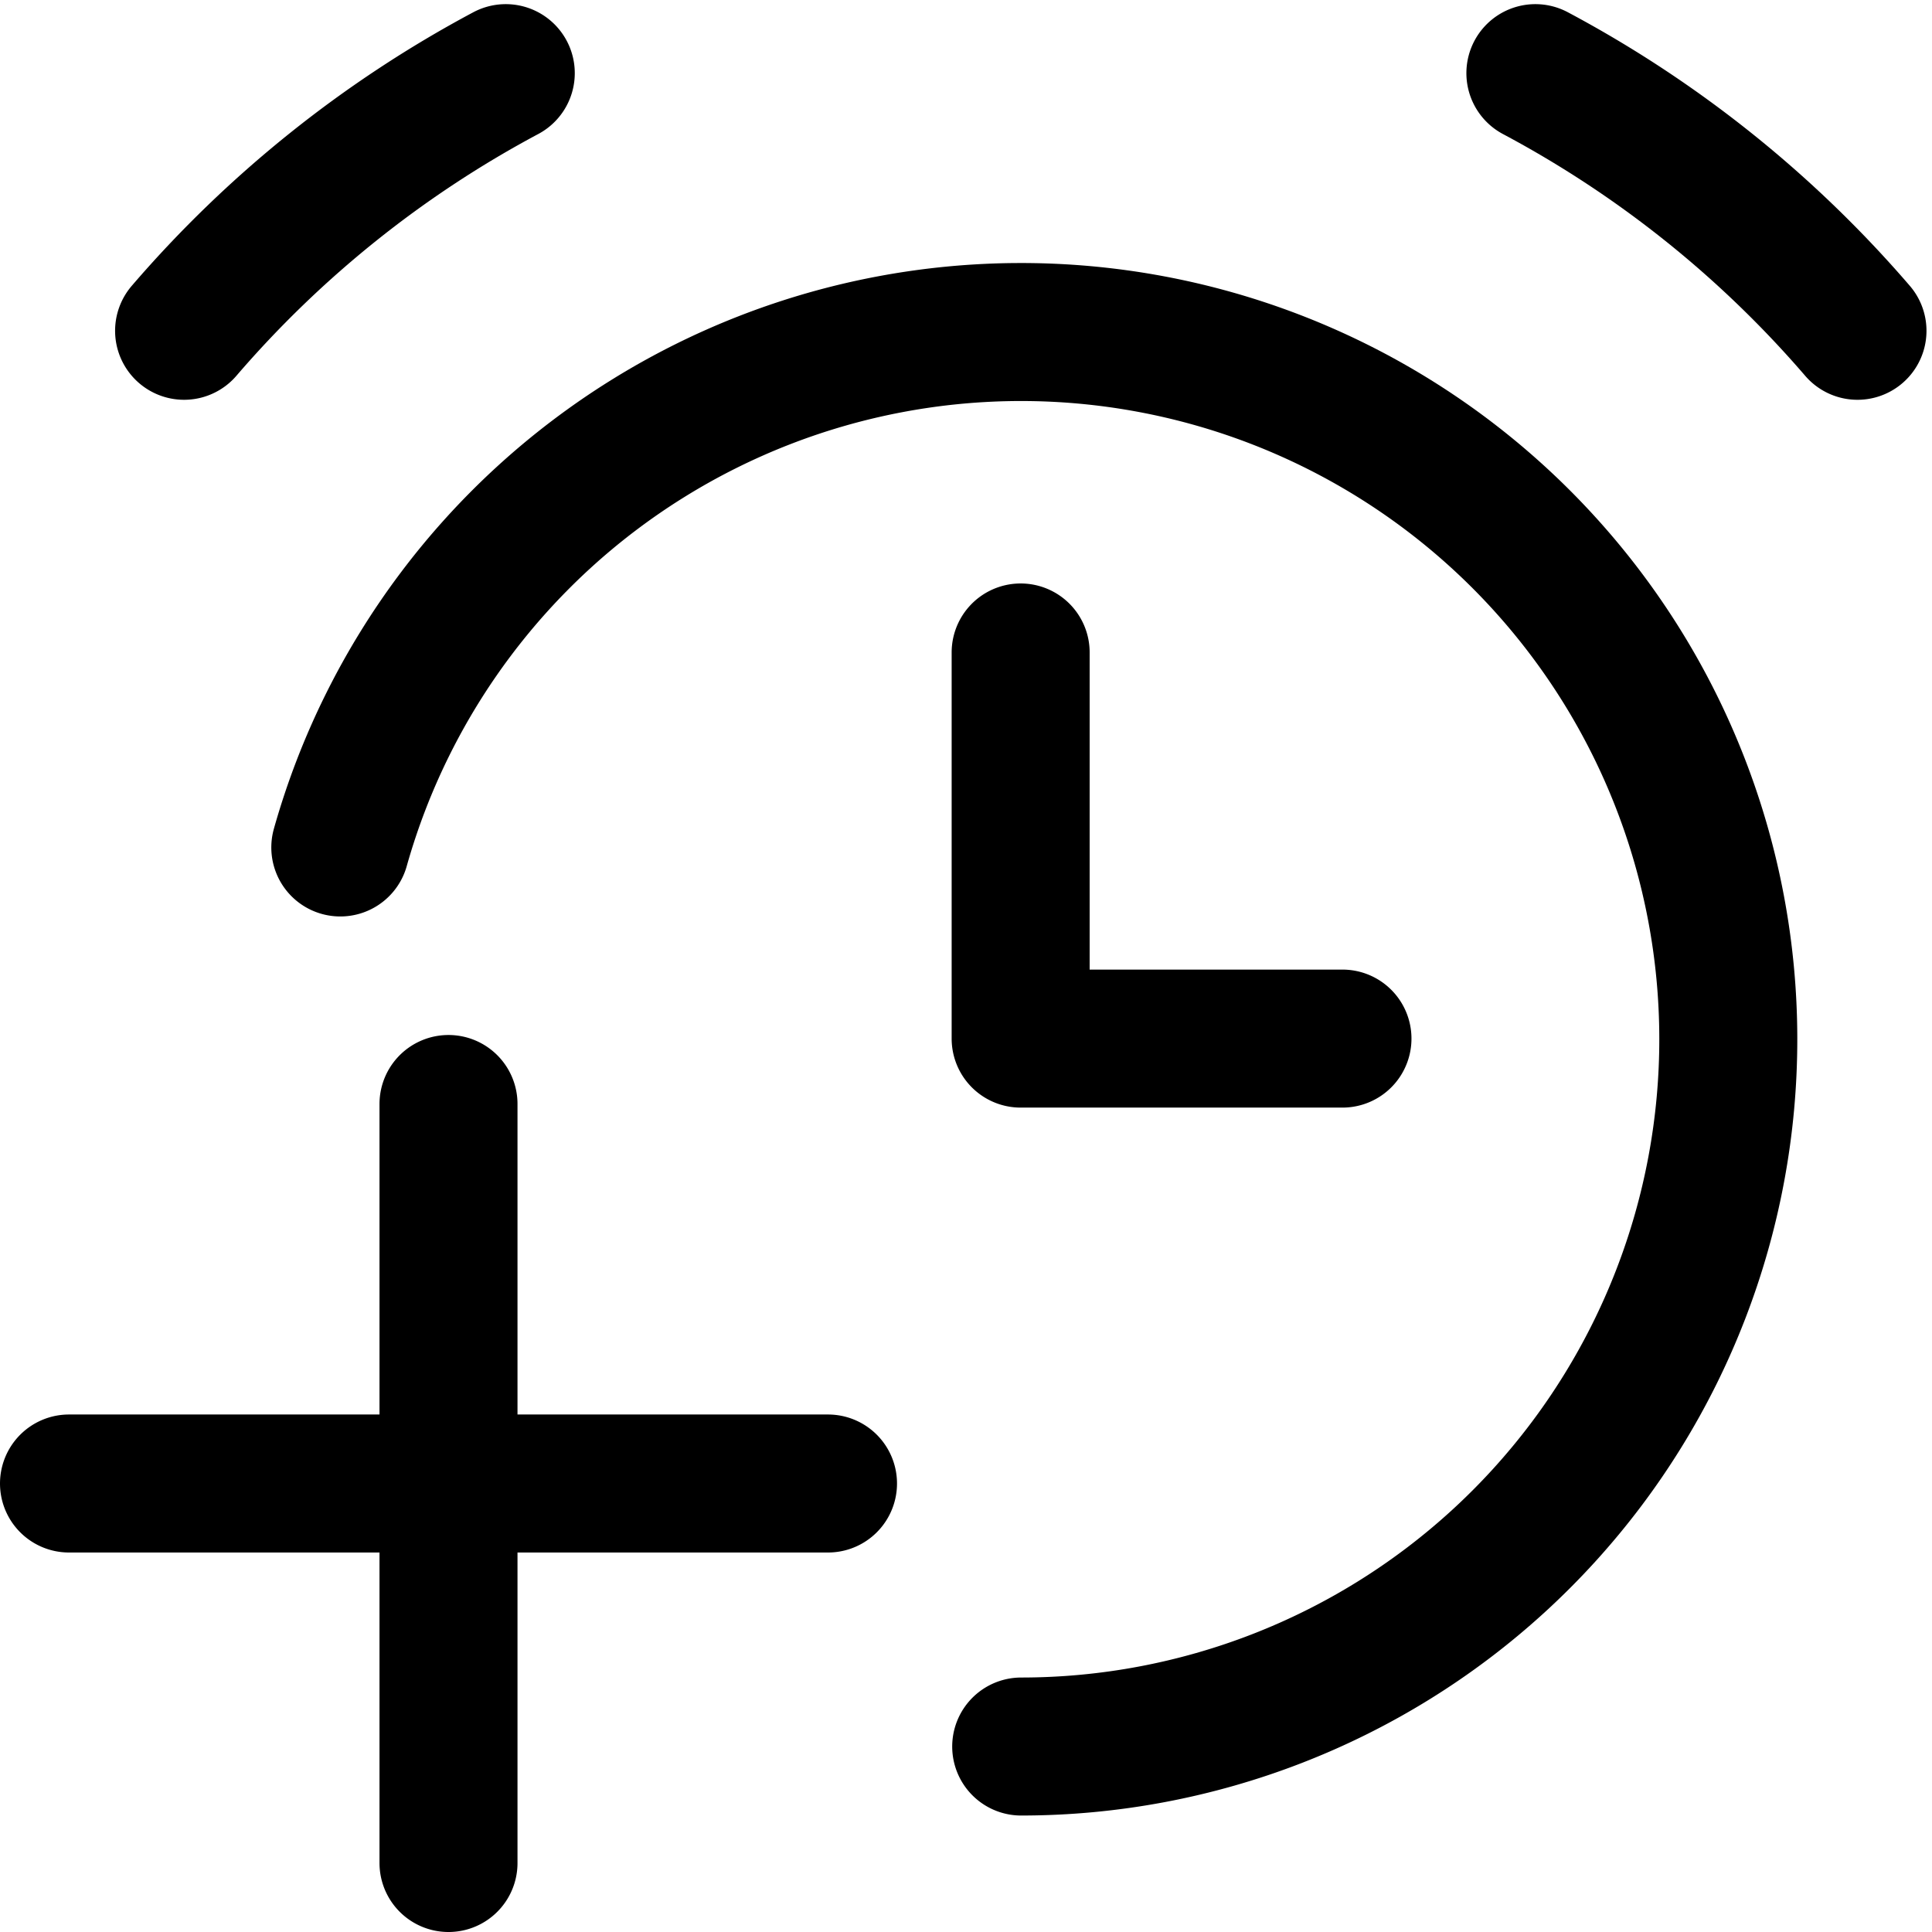 <svg focusable="false" xmlns="http://www.w3.org/2000/svg" fill="none" role="img" aria-label="Icon" viewBox="0 0 14 14">
  <g stroke="currentColor" stroke-linecap="round" stroke-linejoin="round">
    <path d="M1.334 2.397A8.105 8.105 0 0 1 3.665.53m9.795 1.867A8.105 8.105 0 0 0 11.126.53m-3.73 4.198v2.798h2.332"/>
    <path d="M7.4 12.656a5.125 5.125 0 1 0-4.934-6.515M3.25 8v5.5M.5 10.75H6"/>
  </g>
</svg>

